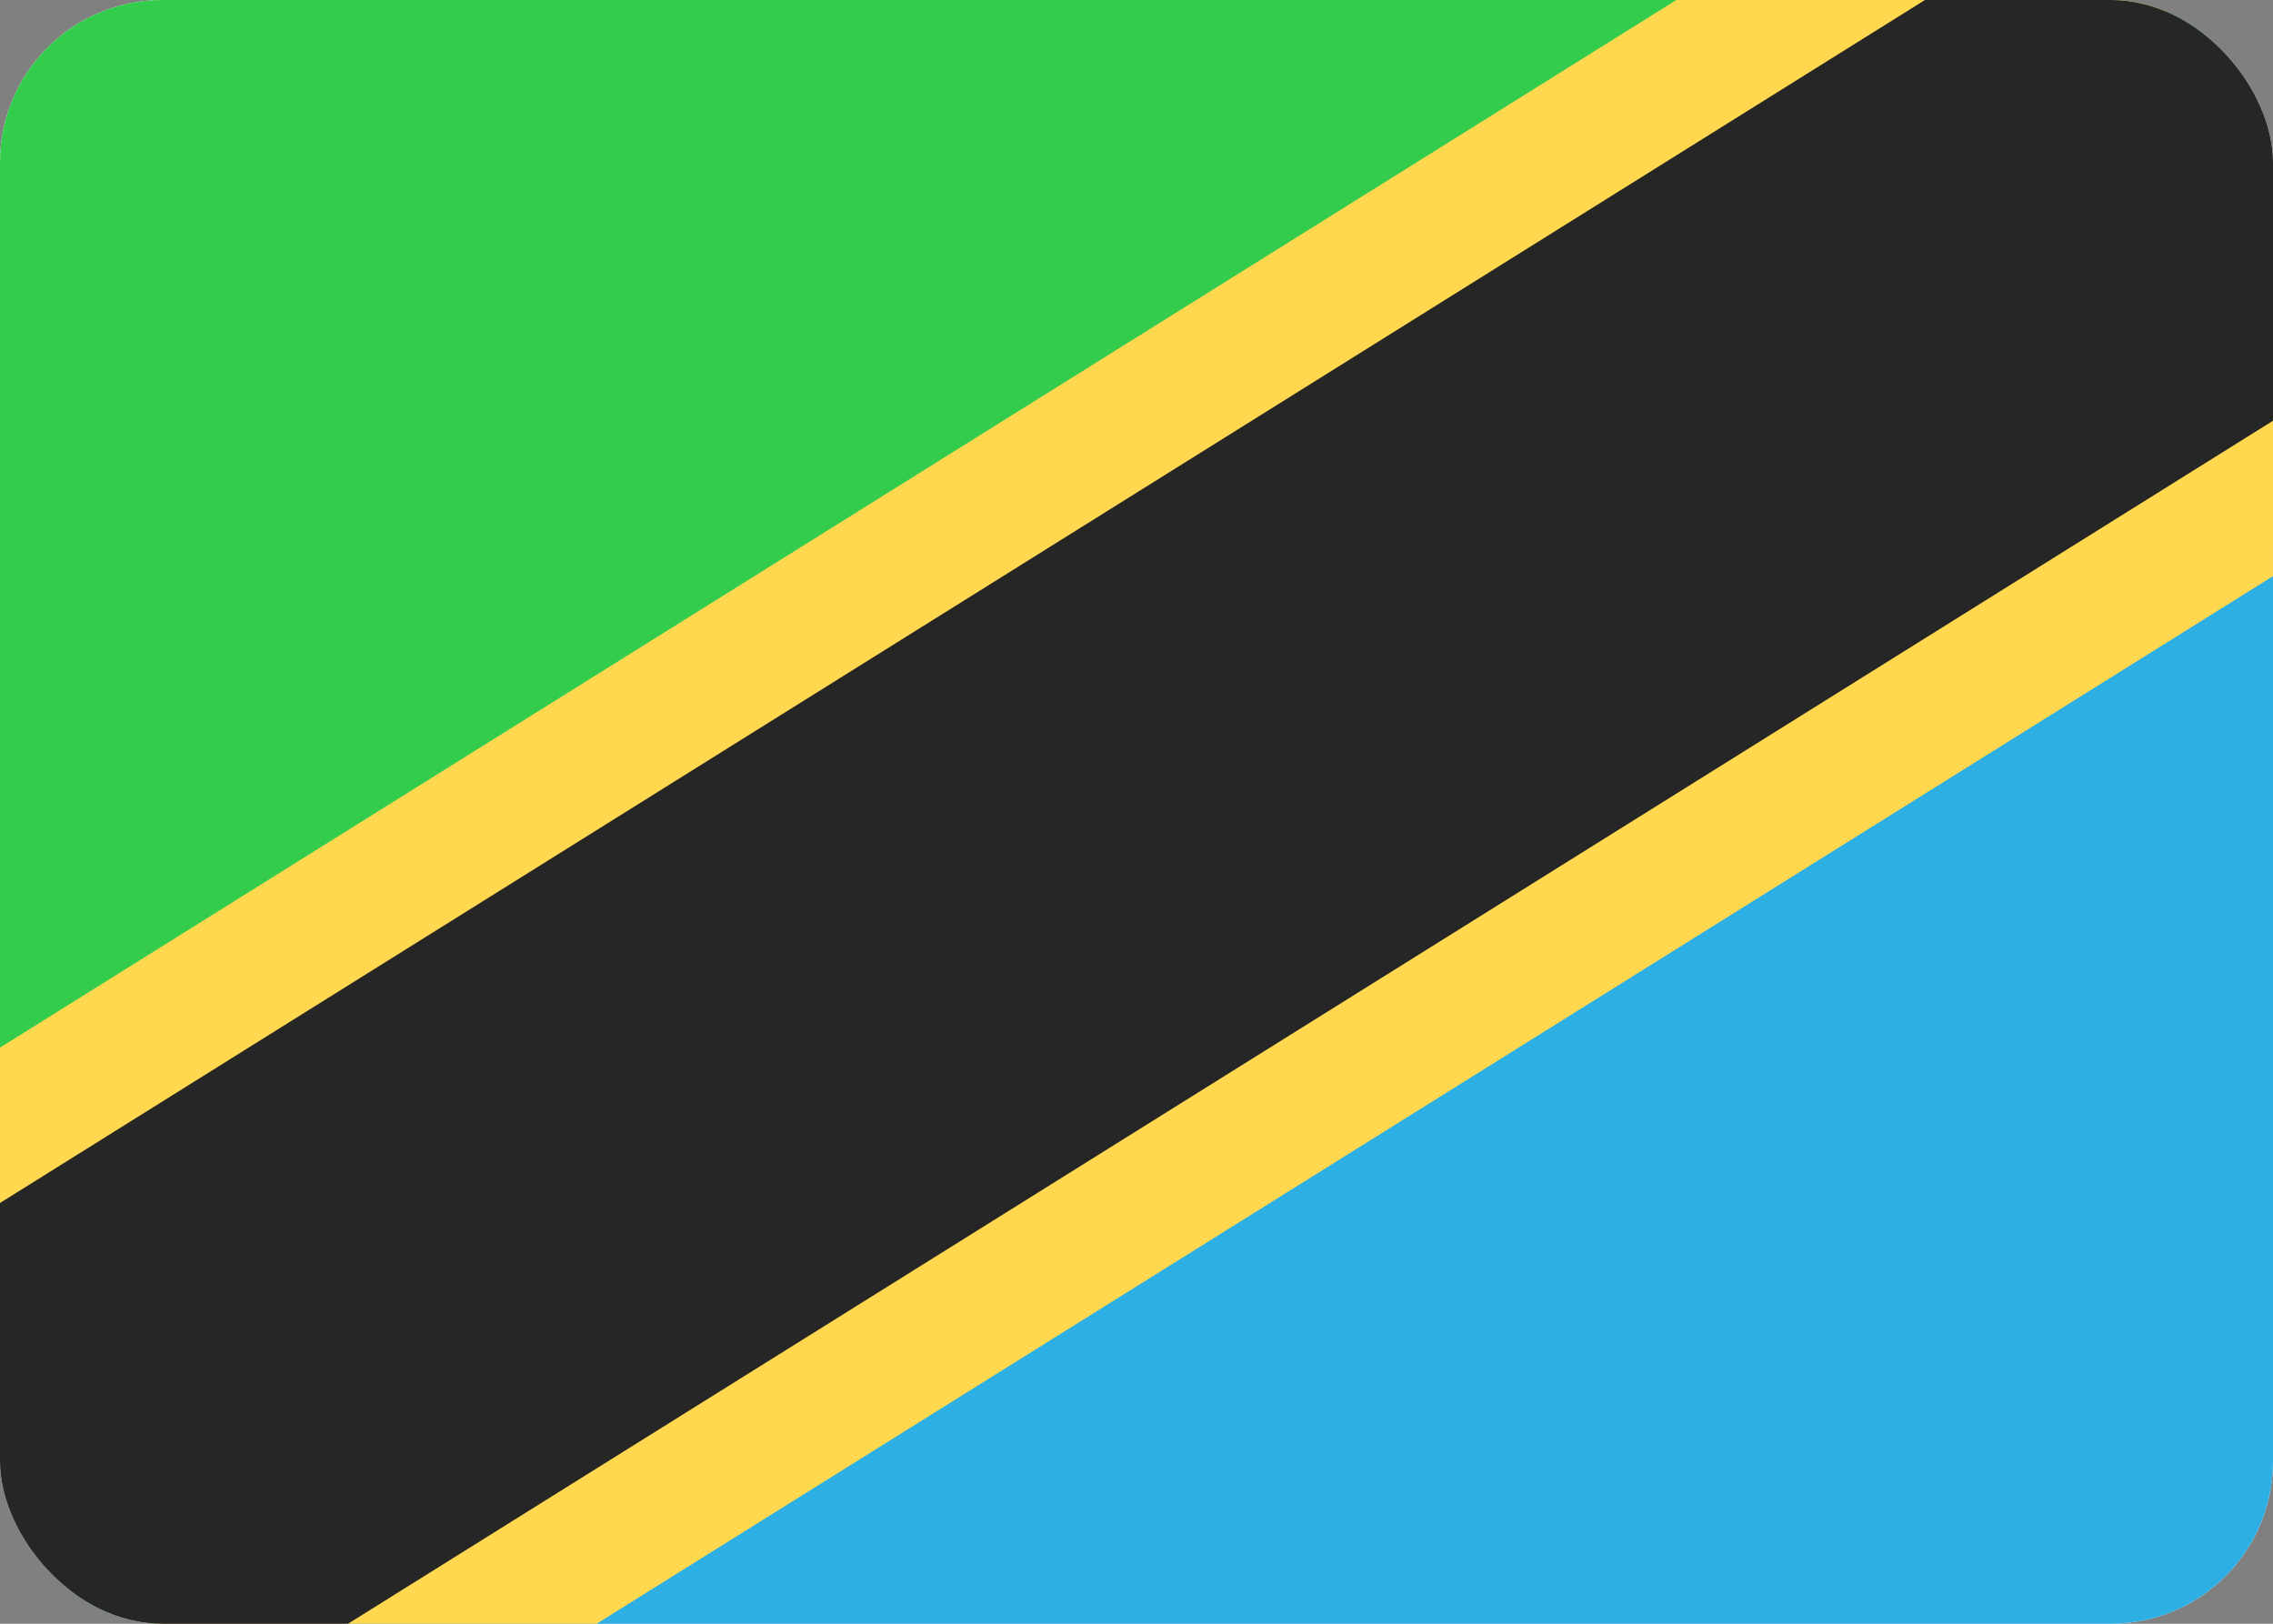 <svg fill="none" xmlns="http://www.w3.org/2000/svg" viewBox="0 0 28 20"><rect x="0" y="0" width="28" height="20" fill="#808080" stroke="none"/><g clip-path="url(#clip0_503_2652)"><rect width="28" height="20" rx="2" fill="#FFFFFF"/><path fill-rule="evenodd" clip-rule="evenodd" d="M0 13.333L28 0H0V13.333Z" fill="#33CC4D"/><path fill-rule="evenodd" clip-rule="evenodd" d="M0 20H28V6.667L0 20Z" fill="#2DAFE4"/><path fill-rule="evenodd" clip-rule="evenodd" d="M3.082 22.667L30.171 5.74L24.918 -2.667L-2.171 14.26L3.082 22.667Z" fill="#FFD84F"/><path fill-rule="evenodd" clip-rule="evenodd" d="M-0.629 23.072L32.162 2.582L28.629 -3.072L-4.162 17.418L-0.629 23.072Z" fill="#262626"/></g><defs><clipPath id="clip0_503_2652"><rect width="28" height="20" rx="2" fill="white"/></clipPath></defs></svg>